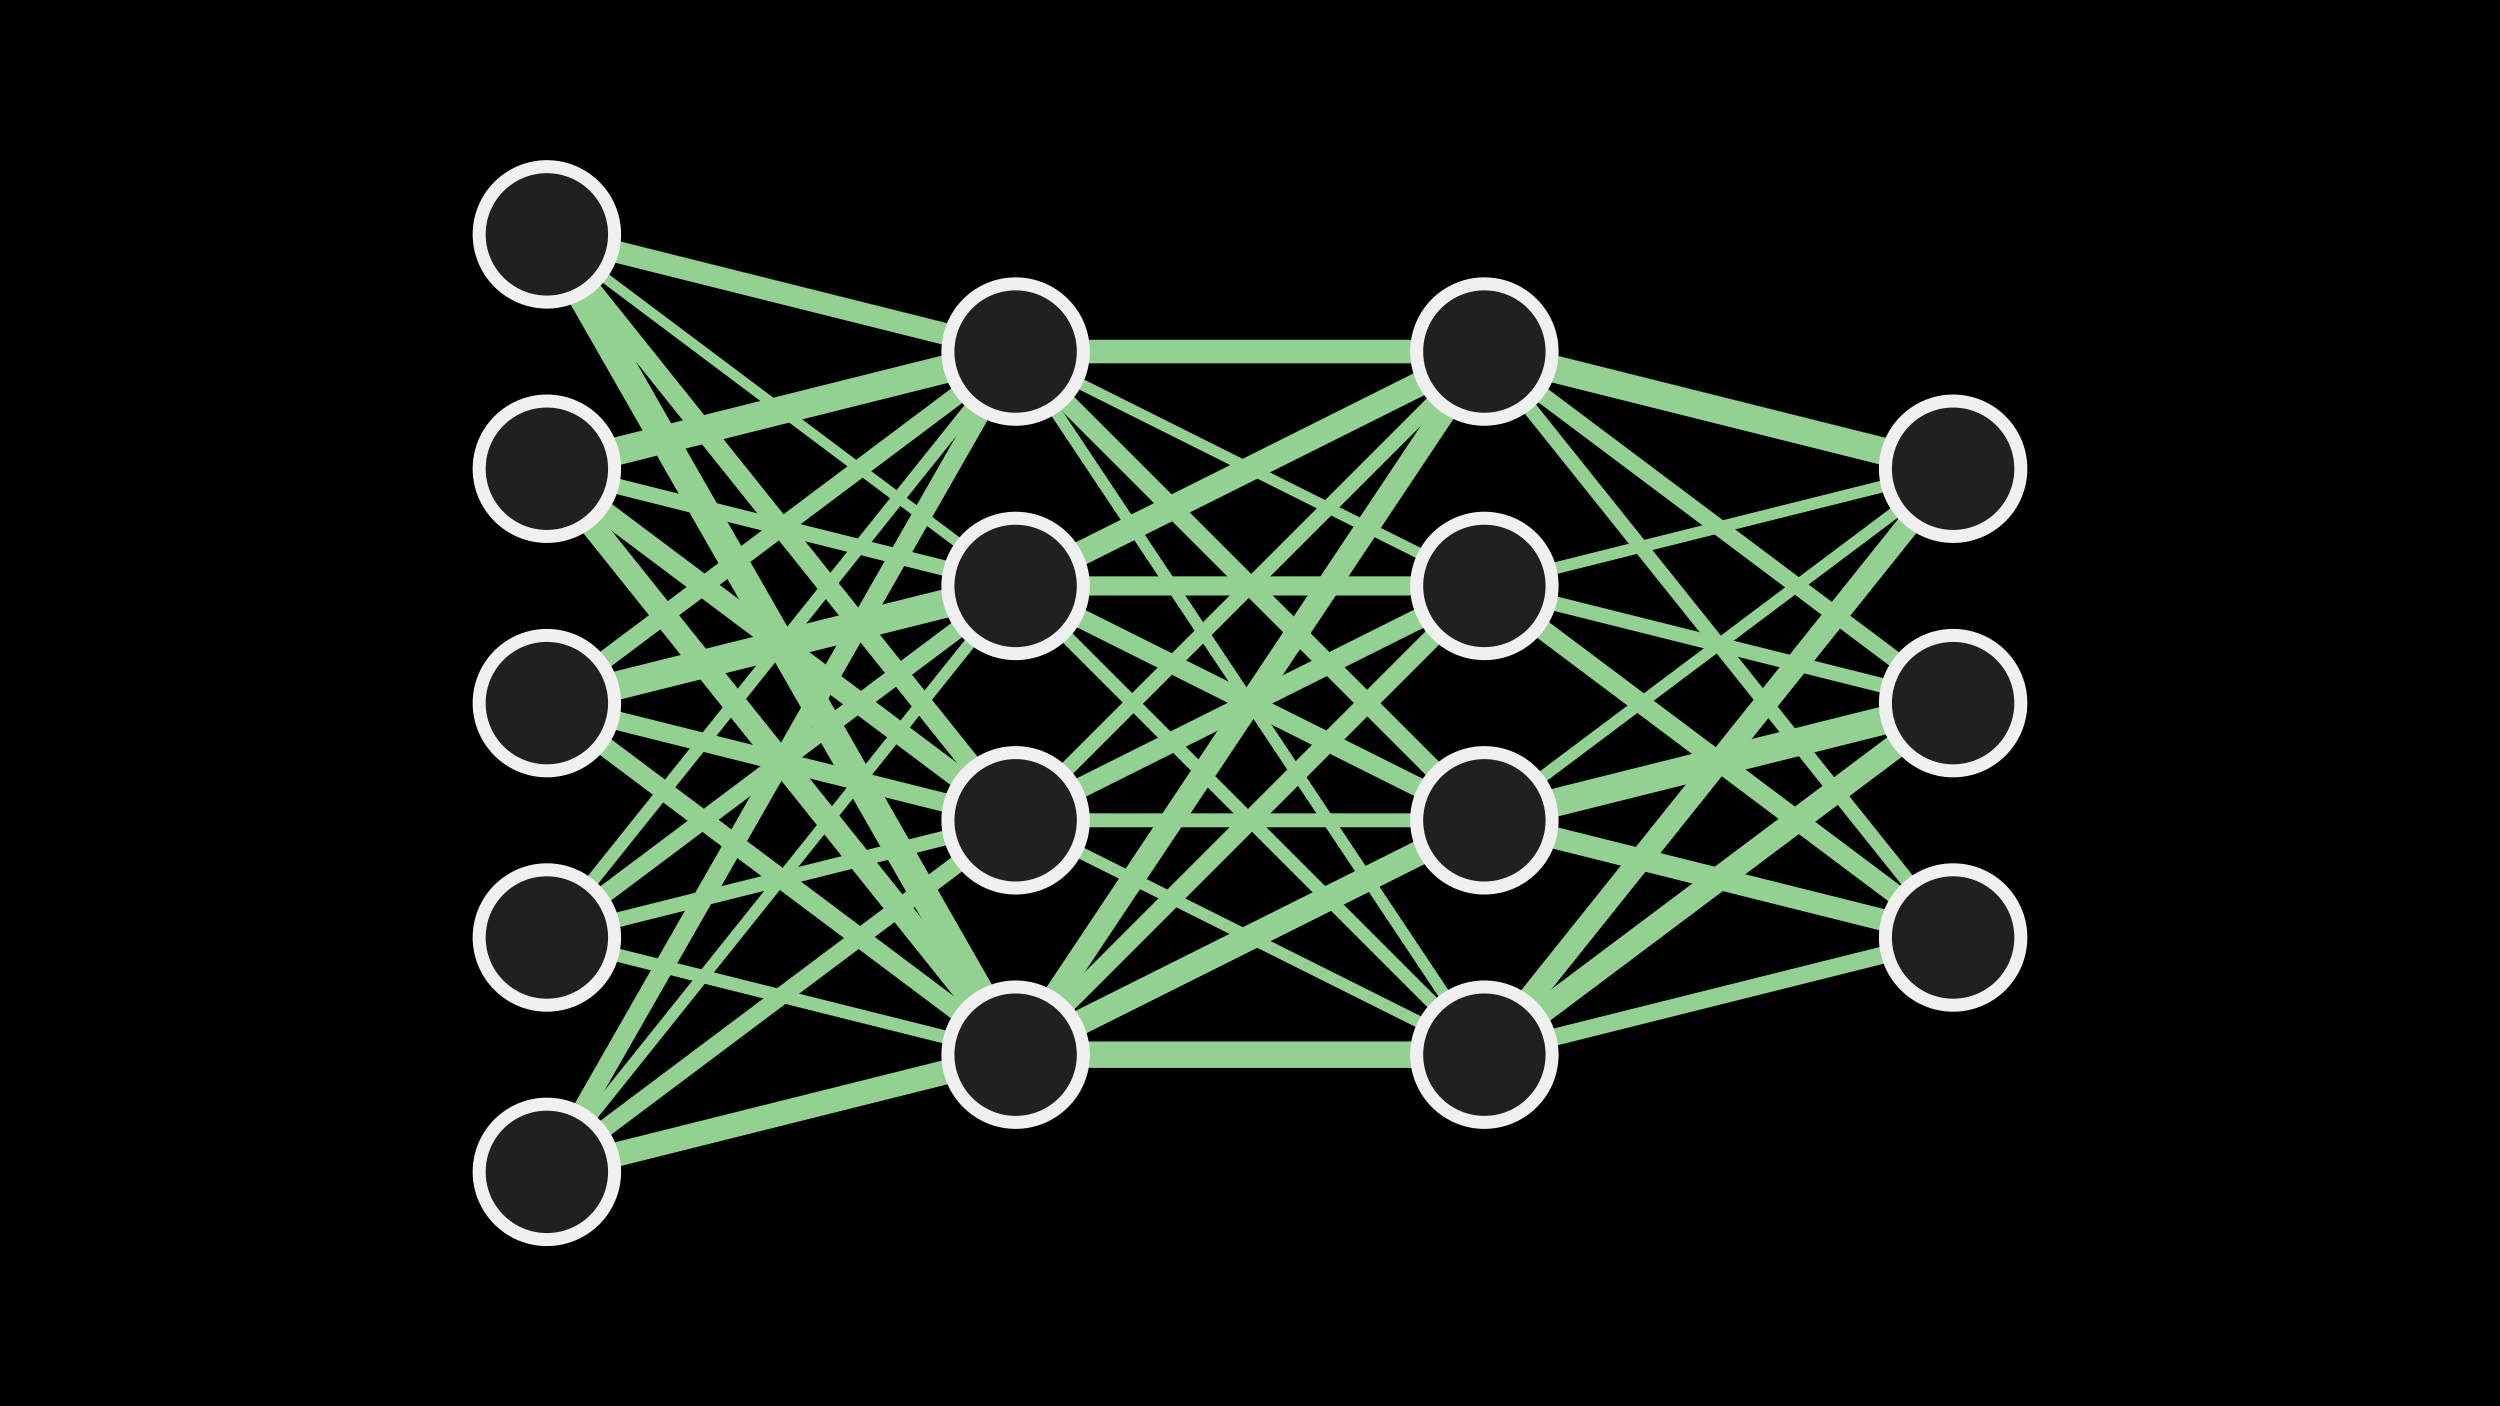 <svg width="240" height="135" viewBox="0 0 240 135" fill="none" xmlns="http://www.w3.org/2000/svg">
<rect x="0" y="0" width="240" height="135" fill="#808080" stroke="none"/>
<g clip-path="url(#clip0_1_626)">
<rect width="240" height="135" fill="black"/>
<g clip-path="url(#clip1_1_626)">
<path d="M240 0H0V135H240V0Z" fill="black"/>
</g>
<path d="M52.5 22.5L97.5 33.75" stroke="#92D192" stroke-width="2.1"/>
<path d="M52.5 22.5L97.5 56.25" stroke="#92D192"/>
<path d="M52.5 22.5L97.5 78.75" stroke="#92D192" stroke-width="1.92"/>
<path d="M52.5 22.5L97.5 101.25" stroke="#92D192" stroke-width="2.72"/>
<path d="M52.5 45L97.5 33.75" stroke="#92D192" stroke-width="2.69"/>
<path d="M52.5 45L97.5 56.25" stroke="#92D192" stroke-width="1.49"/>
<path d="M52.5 45L97.5 78.75" stroke="#92D192" stroke-width="2.07"/>
<path d="M52.5 45L97.5 101.25" stroke="#92D192" stroke-width="2.26"/>
<path d="M52.5 67.5L97.5 33.75" stroke="#92D192" stroke-width="1.75"/>
<path d="M52.5 67.5L97.5 56.25" stroke="#92D192" stroke-width="2.74"/>
<path d="M52.5 67.5L97.5 78.75" stroke="#92D192" stroke-width="1.8"/>
<path d="M52.5 67.5L97.5 101.25" stroke="#92D192" stroke-width="1.86"/>
<path d="M52.5 90L97.5 33.75" stroke="#92D192" stroke-width="1.24"/>
<path d="M52.5 90L97.5 56.25" stroke="#92D192" stroke-width="1.71"/>
<path d="M52.5 90L97.5 78.75" stroke="#92D192" stroke-width="1.43"/>
<path d="M52.5 90L97.5 101.25" stroke="#92D192" stroke-width="1.27"/>
<path d="M52.5 112.5L97.5 33.75" stroke="#92D192" stroke-width="1.86"/>
<path d="M52.5 112.5L97.5 56.25" stroke="#92D192" stroke-width="1.12"/>
<path d="M52.5 112.5L97.5 78.75" stroke="#92D192" stroke-width="1.69"/>
<path d="M52.5 112.5L97.5 101.25" stroke="#92D192" stroke-width="2.34"/>
<path d="M97.5 33.75H142.5" stroke="#92D192" stroke-width="2.26"/>
<path d="M97.5 33.75L142.5 56.25" stroke="#92D192" stroke-width="1.07"/>
<path d="M97.5 33.75L142.5 78.75" stroke="#92D192" stroke-width="1.8"/>
<path d="M97.5 33.75L142.5 101.25" stroke="#92D192" stroke-width="1.13"/>
<path d="M97.5 56.25L142.5 33.75" stroke="#92D192" stroke-width="2.34"/>
<path d="M97.5 56.25H142.5" stroke="#92D192" stroke-width="1.84"/>
<path d="M97.5 56.25L142.5 78.75" stroke="#92D192" stroke-width="1.85"/>
<path d="M97.5 56.25L142.5 101.25" stroke="#92D192" stroke-width="1.28"/>
<path d="M97.5 78.75L142.5 33.75" stroke="#92D192" stroke-width="1.46"/>
<path d="M97.5 78.75L142.5 56.25" stroke="#92D192" stroke-width="1.97"/>
<path d="M97.5 78.75H142.5" stroke="#92D192" stroke-width="1.34"/>
<path d="M97.5 78.75L142.5 101.25" stroke="#92D192" stroke-width="1.15"/>
<path d="M97.5 101.25L142.5 33.75" stroke="#92D192" stroke-width="2.25"/>
<path d="M97.5 101.25L142.5 56.25" stroke="#92D192" stroke-width="1.83"/>
<path d="M97.5 101.25L142.5 78.75" stroke="#92D192" stroke-width="2.39"/>
<path d="M97.5 101.25H142.5" stroke="#92D192" stroke-width="2.54"/>
<path d="M142.5 33.75L187.5 45" stroke="#92D192" stroke-width="2.62"/>
<path d="M142.5 33.75L187.5 67.5" stroke="#92D192" stroke-width="1.58"/>
<path d="M142.5 33.75L187.5 90" stroke="#92D192" stroke-width="1.39"/>
<path d="M142.5 56.25L187.5 45" stroke="#92D192" stroke-width="1.14"/>
<path d="M142.5 56.25L187.5 67.5" stroke="#92D192" stroke-width="1.41"/>
<path d="M142.5 56.25L187.5 90" stroke="#92D192" stroke-width="1.89"/>
<path d="M142.5 78.75L187.5 45" stroke="#92D192" stroke-width="1.14"/>
<path d="M142.5 78.75L187.5 67.5" stroke="#92D192" stroke-width="2.7"/>
<path d="M142.5 78.75L187.5 90" stroke="#92D192" stroke-width="2.09"/>
<path d="M142.5 101.25L187.5 45" stroke="#92D192" stroke-width="2.21"/>
<path d="M142.5 101.25L187.5 67.5" stroke="#92D192" stroke-width="2.34"/>
<path d="M142.5 101.25L187.5 90" stroke="#92D192" stroke-width="1.65"/>
<path d="M52.5 29C56.09 29 59 26.09 59 22.5C59 18.91 56.09 16 52.5 16C48.91 16 46 18.91 46 22.5C46 26.09 48.91 29 52.5 29Z" fill="#202020" stroke="#F0F0F0" stroke-width="1.25"/>
<path d="M52.5 51.5C56.09 51.5 59 48.59 59 45C59 41.41 56.09 38.5 52.5 38.5C48.91 38.5 46 41.41 46 45C46 48.59 48.91 51.5 52.5 51.5Z" fill="#202020" stroke="#F0F0F0" stroke-width="1.25"/>
<path d="M52.5 74C56.09 74 59 71.09 59 67.5C59 63.91 56.09 61 52.5 61C48.91 61 46 63.91 46 67.5C46 71.09 48.91 74 52.5 74Z" fill="#202020" stroke="#F0F0F0" stroke-width="1.25"/>
<path d="M52.5 96.5C56.09 96.5 59 93.59 59 90C59 86.41 56.09 83.5 52.5 83.5C48.91 83.5 46 86.41 46 90C46 93.59 48.91 96.5 52.5 96.5Z" fill="#202020" stroke="#F0F0F0" stroke-width="1.25"/>
<path d="M52.5 119C56.09 119 59 116.09 59 112.5C59 108.91 56.09 106 52.5 106C48.91 106 46 108.91 46 112.5C46 116.09 48.91 119 52.5 119Z" fill="#202020" stroke="#F0F0F0" stroke-width="1.25"/>
<path d="M97.5 40.25C101.09 40.25 104 37.34 104 33.75C104 30.16 101.09 27.25 97.5 27.25C93.91 27.25 91 30.16 91 33.75C91 37.34 93.91 40.25 97.5 40.25Z" fill="#202020" stroke="#F0F0F0" stroke-width="1.25"/>
<path d="M97.5 62.75C101.09 62.75 104 59.84 104 56.25C104 52.66 101.09 49.75 97.5 49.75C93.91 49.75 91 52.66 91 56.25C91 59.84 93.91 62.75 97.5 62.75Z" fill="#202020" stroke="#F0F0F0" stroke-width="1.25"/>
<path d="M97.5 85.25C101.09 85.25 104 82.34 104 78.75C104 75.16 101.09 72.25 97.5 72.25C93.91 72.25 91 75.16 91 78.75C91 82.34 93.91 85.25 97.5 85.25Z" fill="#202020" stroke="#F0F0F0" stroke-width="1.25"/>
<path d="M97.5 107.75C101.09 107.75 104 104.84 104 101.25C104 97.66 101.09 94.75 97.5 94.75C93.91 94.75 91 97.66 91 101.25C91 104.84 93.91 107.75 97.5 107.75Z" fill="#202020" stroke="#F0F0F0" stroke-width="1.25"/>
<path d="M142.5 40.25C146.09 40.25 149 37.34 149 33.75C149 30.16 146.09 27.25 142.5 27.25C138.91 27.25 136 30.16 136 33.75C136 37.34 138.91 40.25 142.5 40.25Z" fill="#202020" stroke="#F0F0F0" stroke-width="1.25"/>
<path d="M142.5 62.75C146.09 62.75 149 59.84 149 56.25C149 52.66 146.09 49.75 142.5 49.75C138.91 49.75 136 52.66 136 56.25C136 59.84 138.91 62.75 142.5 62.75Z" fill="#202020" stroke="#F0F0F0" stroke-width="1.25"/>
<path d="M142.5 85.25C146.09 85.25 149 82.34 149 78.75C149 75.16 146.09 72.25 142.5 72.25C138.91 72.25 136 75.16 136 78.75C136 82.34 138.91 85.25 142.5 85.25Z" fill="#202020" stroke="#F0F0F0" stroke-width="1.25"/>
<path d="M142.5 107.75C146.09 107.75 149 104.84 149 101.25C149 97.66 146.09 94.75 142.5 94.75C138.91 94.75 136 97.66 136 101.25C136 104.84 138.91 107.75 142.5 107.75Z" fill="#202020" stroke="#F0F0F0" stroke-width="1.25"/>
<path d="M187.5 51.5C191.09 51.5 194 48.59 194 45C194 41.41 191.09 38.5 187.5 38.5C183.91 38.5 181 41.41 181 45C181 48.59 183.91 51.5 187.5 51.5Z" fill="#202020" stroke="#F0F0F0" stroke-width="1.25"/>
<path d="M187.5 74C191.09 74 194 71.09 194 67.5C194 63.91 191.09 61 187.5 61C183.91 61 181 63.91 181 67.5C181 71.09 183.91 74 187.5 74Z" fill="#202020" stroke="#F0F0F0" stroke-width="1.25"/>
<path d="M187.5 96.5C191.09 96.5 194 93.59 194 90C194 86.41 191.09 83.5 187.5 83.5C183.91 83.5 181 86.41 181 90C181 93.59 183.91 96.5 187.5 96.5Z" fill="#202020" stroke="#F0F0F0" stroke-width="1.25"/>
</g>
<defs>
<clipPath id="clip0_1_626">
<rect width="240" height="135" fill="white"/>
</clipPath>
<clipPath id="clip1_1_626">
<rect width="240" height="135" fill="white"/>
</clipPath>
</defs>
</svg>
